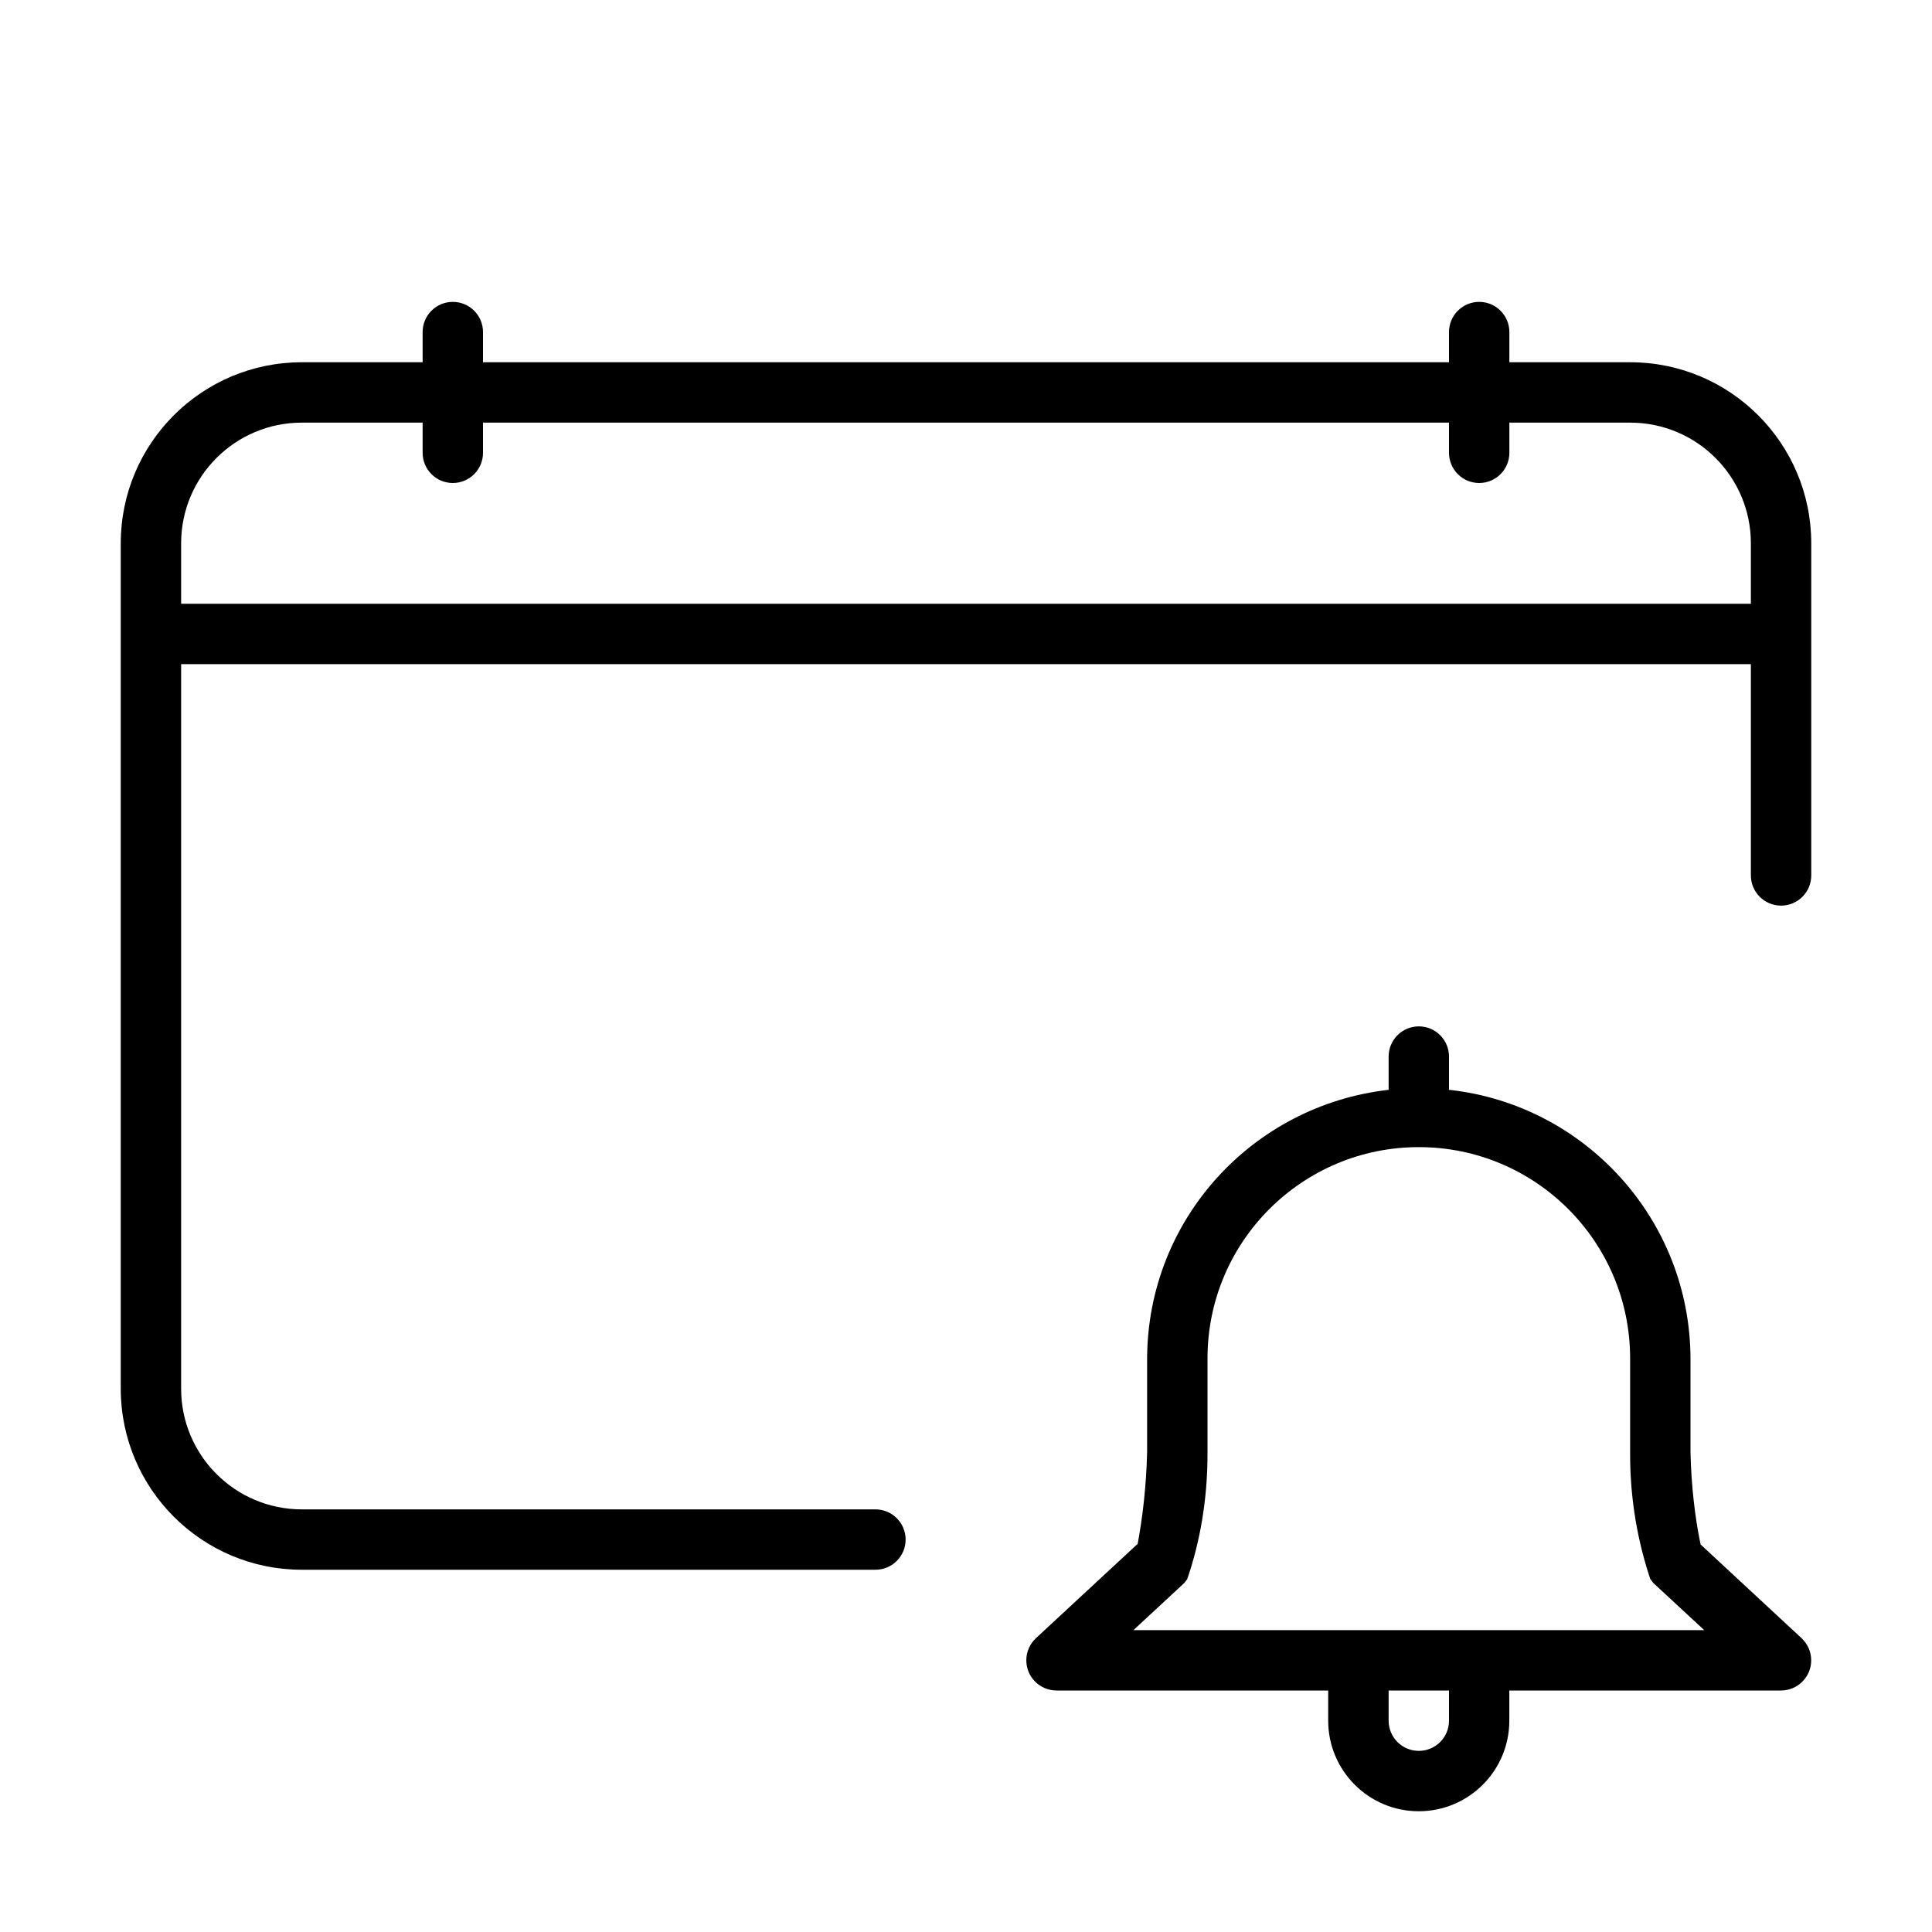 <svg version="1.1" xmlns="http://www.w3.org/2000/svg" width="32" height="32" viewBox="0 0 32 32">
<title>calendar-alarm</title>
<path d="M28.167 25.581c-0.095-0.456-0.155-0.984-0.167-1.525l-0-0.010v-1.546c-0.008-2.301-1.745-4.194-3.979-4.447l-0.021-0.002v-0.551c0-0.276-0.224-0.5-0.5-0.5s-0.5 0.224-0.5 0.5v0 0.551c-2.255 0.255-3.992 2.148-4 4.448v1.547c-0.013 0.549-0.070 1.075-0.168 1.587l0.009-0.060-1.682 1.56c-0.099 0.092-0.16 0.222-0.16 0.367 0 0.276 0.224 0.5 0.5 0.5 0 0 0 0 0 0h4.5v0.5c0 0.828 0.672 1.5 1.5 1.5s1.5-0.672 1.5-1.5v0-0.5h4.5c0 0 0 0 0 0 0.276 0 0.5-0.224 0.5-0.5 0-0.145-0.062-0.275-0.16-0.367l-0-0zM24 28.5c0 0.276-0.224 0.5-0.5 0.5s-0.5-0.224-0.5-0.5v0-0.5h1zM18.773 27l0.815-0.755c0.029-0.026 0.054-0.056 0.075-0.088l0.001-0.002c0.213-0.616 0.336-1.325 0.336-2.063 0-0.016-0-0.032-0-0.048v0.002-1.546c0-1.933 1.567-3.5 3.5-3.5s3.5 1.567 3.5 3.5v0 1.546c-0 0.014-0 0.030-0 0.046 0 0.738 0.123 1.448 0.35 2.109l-0.014-0.046c0.022 0.034 0.047 0.064 0.076 0.090l0 0 0.815 0.755z"></path>
<path d="M27 6h-2v-0.5c0-0.276-0.224-0.5-0.5-0.5s-0.5 0.224-0.5 0.5v0 0.5h-16v-0.5c0-0.276-0.224-0.5-0.5-0.5s-0.5 0.224-0.5 0.5v0 0.5h-2c-1.657 0-3 1.343-3 3v0 14c0 1.657 1.343 3 3 3v0h9.5c0.276 0 0.5-0.224 0.5-0.5s-0.224-0.5-0.5-0.5v0h-9.5c-1.105 0-2-0.895-2-2v0-12h26v3.5c0 0.276 0.224 0.5 0.5 0.5s0.5-0.224 0.5-0.5v0-5.5c0-1.657-1.343-3-3-3v0zM3 10v-1c0-1.105 0.895-2 2-2v0h2v0.5c0 0.276 0.224 0.5 0.5 0.5s0.5-0.224 0.5-0.5v0-0.5h16v0.5c0 0.276 0.224 0.5 0.5 0.5s0.5-0.224 0.5-0.5v0-0.5h2c1.105 0 2 0.895 2 2v0 1z"></path>
</svg>
